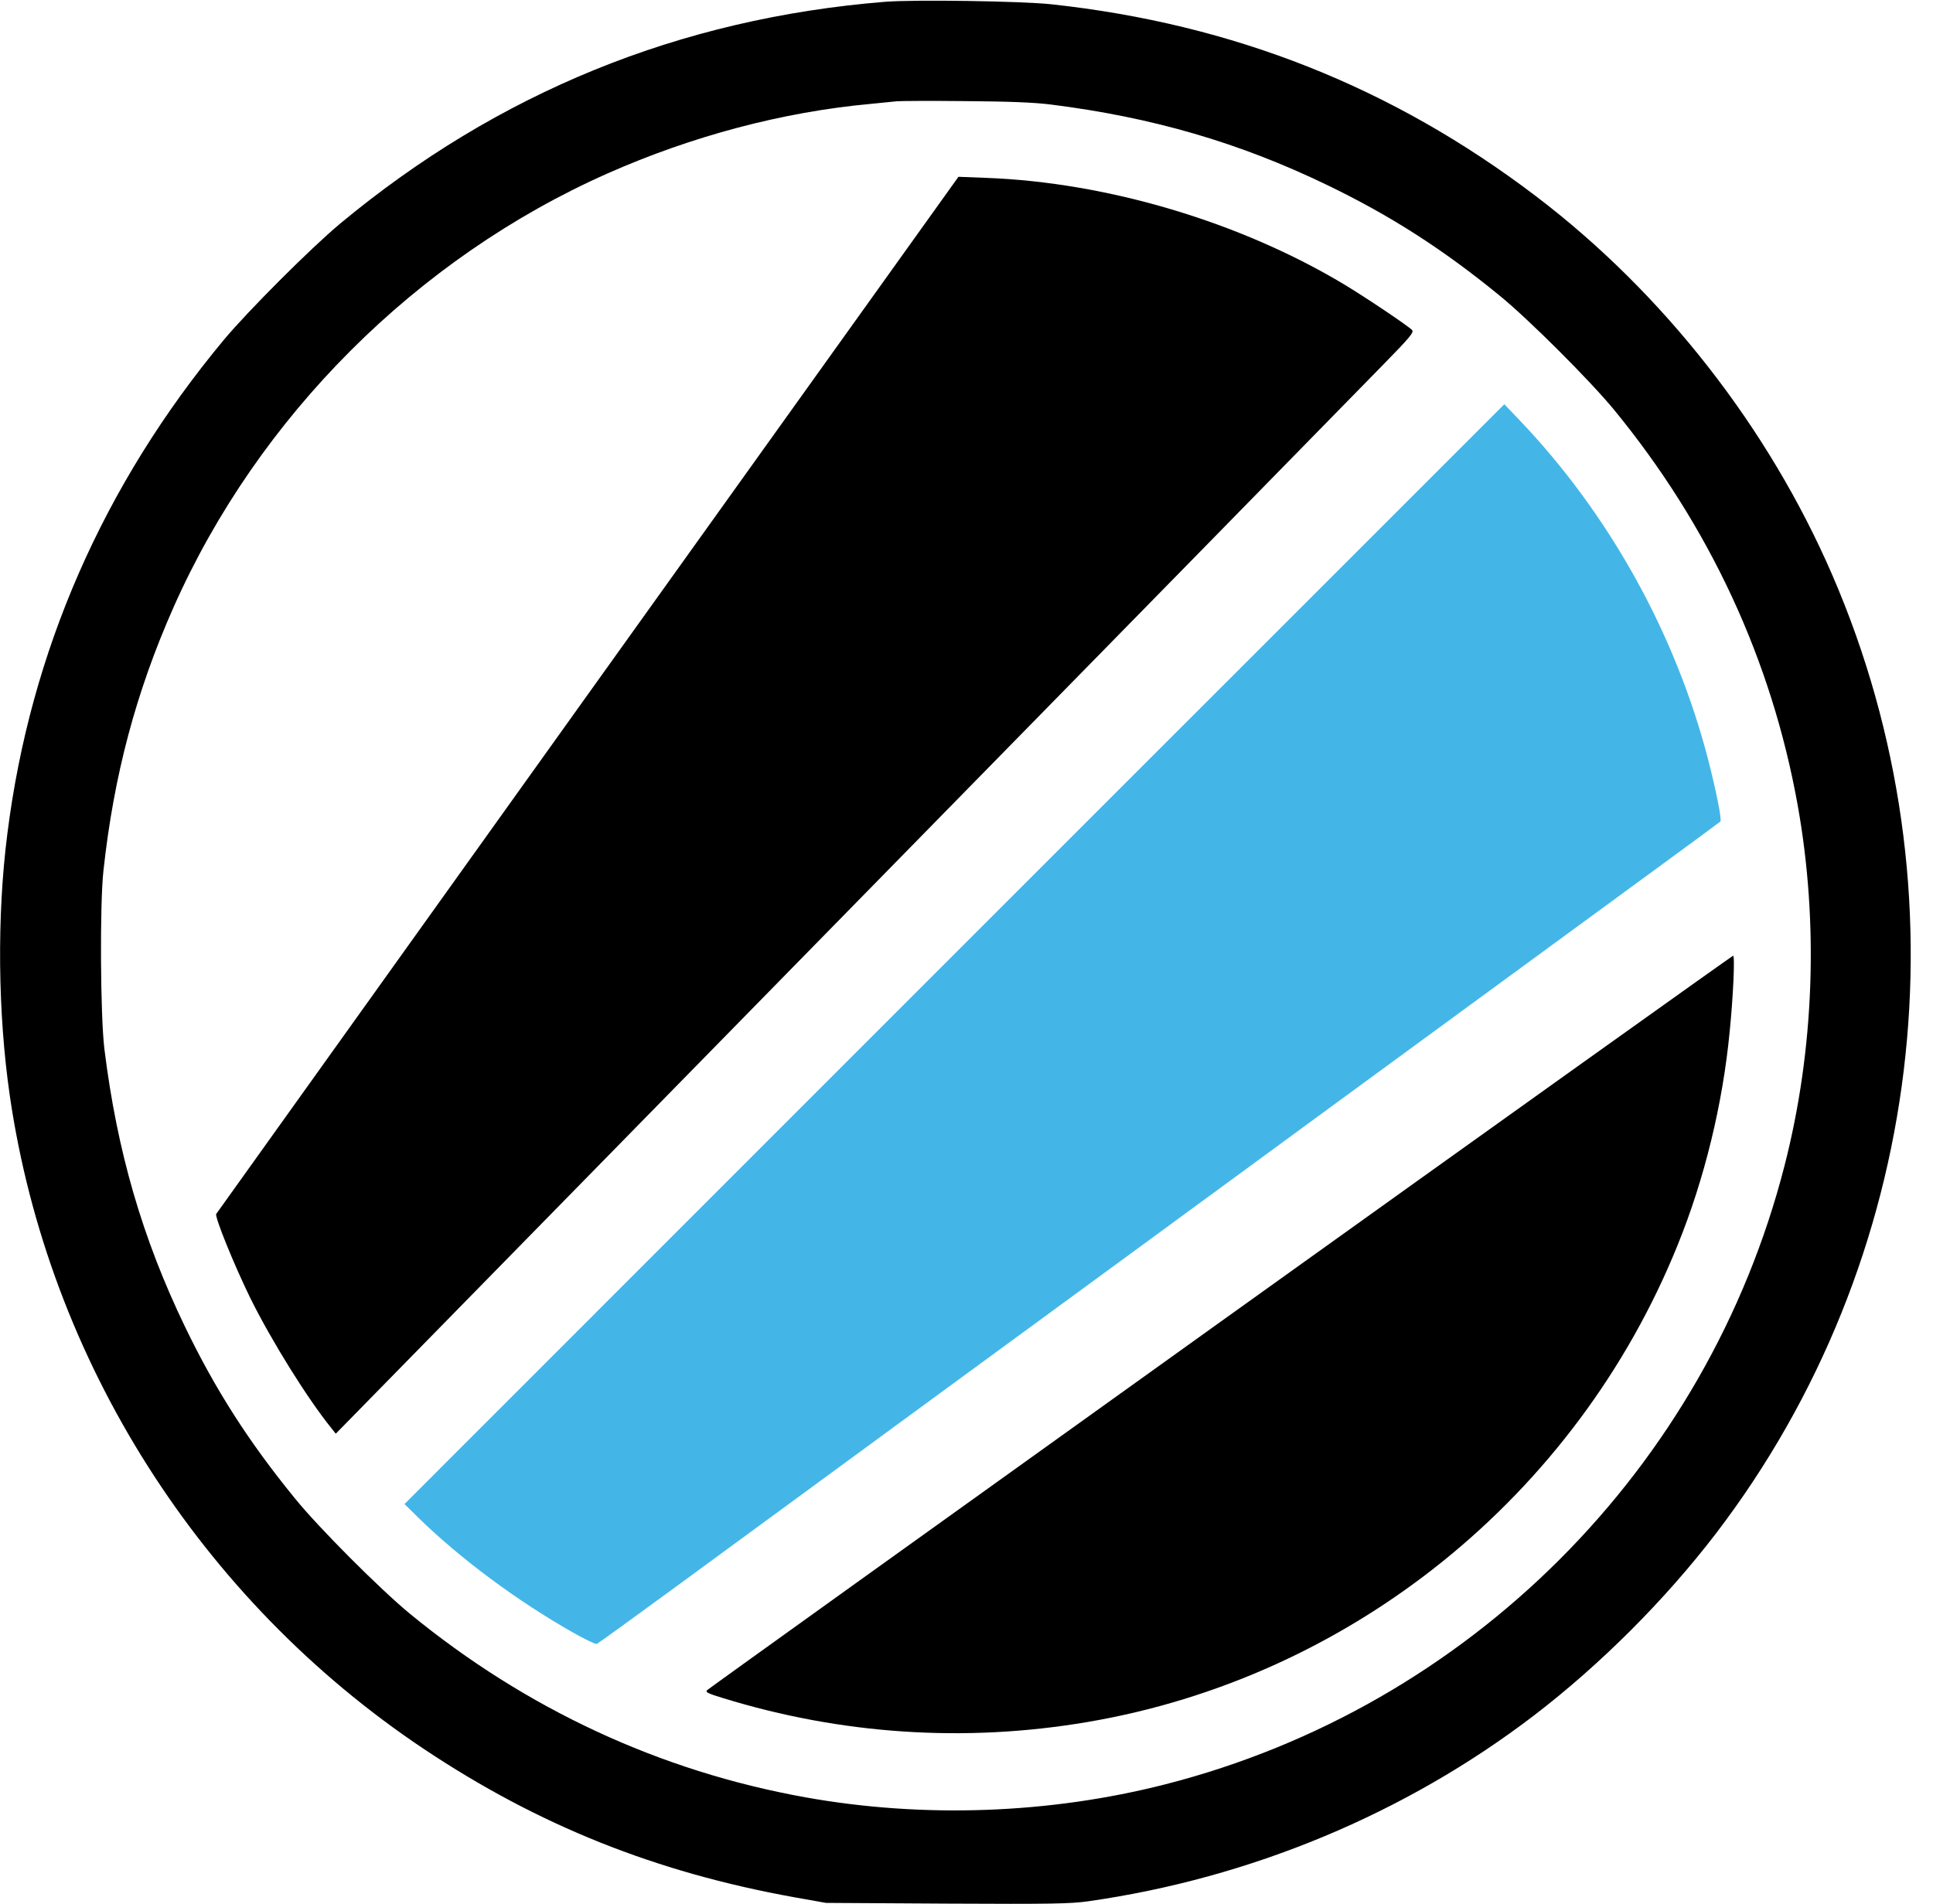 <svg xmlns="http://www.w3.org/2000/svg" version="1" viewBox="0 0 1080 1064">
<path d="M494.5 1C379.7 10.3 278.2 51.7 190 125c-16.1 13.4-51.6 48.9-65 65C57.8 270.8 16.9 364.1 4.1 466c-5.9 46.1-5.3 100.4 1.4 146.5C27.1 760.3 111.9 894 237 977.5c63.9 42.6 129.1 68.7 206.5 82.7l18 3.2 67.5.4c58.4.3 69.1.1 79-1.3 90.7-12.9 177.3-49 249-103.8 37.1-28.4 73.3-64.6 101.7-101.7 116.5-152.4 141.6-358.6 65.1-535.5-35.7-82.6-94.4-157.7-165.7-211.9C778 48.7 689 13.4 587.5 2.4 570.9.6 511-.3 494.5 1zM587 58.4c56.7 7.1 105.5 21.3 154.5 45 35.2 17 64.3 35.6 96 61.5 16.4 13.3 50.8 47.7 64.3 64.1 53.3 65 88 139.7 102.6 221 11.8 65.8 9.3 136.4-7.3 201.2-43.3 169.4-176.5 302.6-345.9 345.9-64.8 16.6-135.4 19.1-201.2 7.3-81.3-14.6-156-49.3-221-102.6-16.4-13.5-50.8-47.9-64.1-64.3-25.9-31.7-44.5-60.8-61.5-96-23.8-49.3-38-98-45.1-155.5-2.2-18.3-2.6-80.5-.5-99.5 5.8-53.3 18.2-99.8 39.1-147 47.3-106.7 135.9-195.3 242.6-242.6C386.7 76 437.3 62.6 486 58.1c6.3-.6 13.1-1.3 15-1.5 1.9-.2 19-.3 38-.1 24.9.2 38.3.7 48 1.9z"/>
<path d="M328.5 388C214.7 547.1 121.2 677.8 120.8 678.4c-.9 1.6 9.9 28.3 19.1 47.1 11.8 23.8 31.8 56 45.4 72.8l2.3 2.9 284-289.9c156.2-159.4 291.8-297.8 301.3-307.6 14.7-15 17.1-17.9 16.1-19.2-1.7-2-25-17.7-37.9-25.5C693 124.1 618.7 101.9 551 99.4l-15.5-.6-207 289.2z" />
<path fill="#43b6e7" d="M226 840.5l7.7 7.6c23.4 22.9 55.3 46.6 86.6 64.3 6.5 3.7 12.4 6.5 13.1 6.3.7-.3 19-13.5 40.7-29.4L520.5 782c58.9-43.1 161.7-118.4 228.5-167.4 66.8-48.9 141.8-103.8 166.5-121.9 24.8-18.1 45.3-33.2 45.7-33.6.9-.8-2.1-16.1-6.7-34.1-18.2-70.6-55.3-137.6-105.6-190.3l-8.4-8.8-307.3 307.3z" />
<path d="M682 738.6C525 851.1 395.9 943.7 395.1 944.5c-1.1 1.1.2 1.8 8.7 4.4 66.1 20.4 135.2 25 203.3 13.5 147.8-24.9 273.7-126.6 330.3-266.8 15-37 25.1-78.6 29-119.1 2-19.9 3-42.5 1.9-42.4-.4 0-129.3 92-286.3 204.5z"/>
</svg>